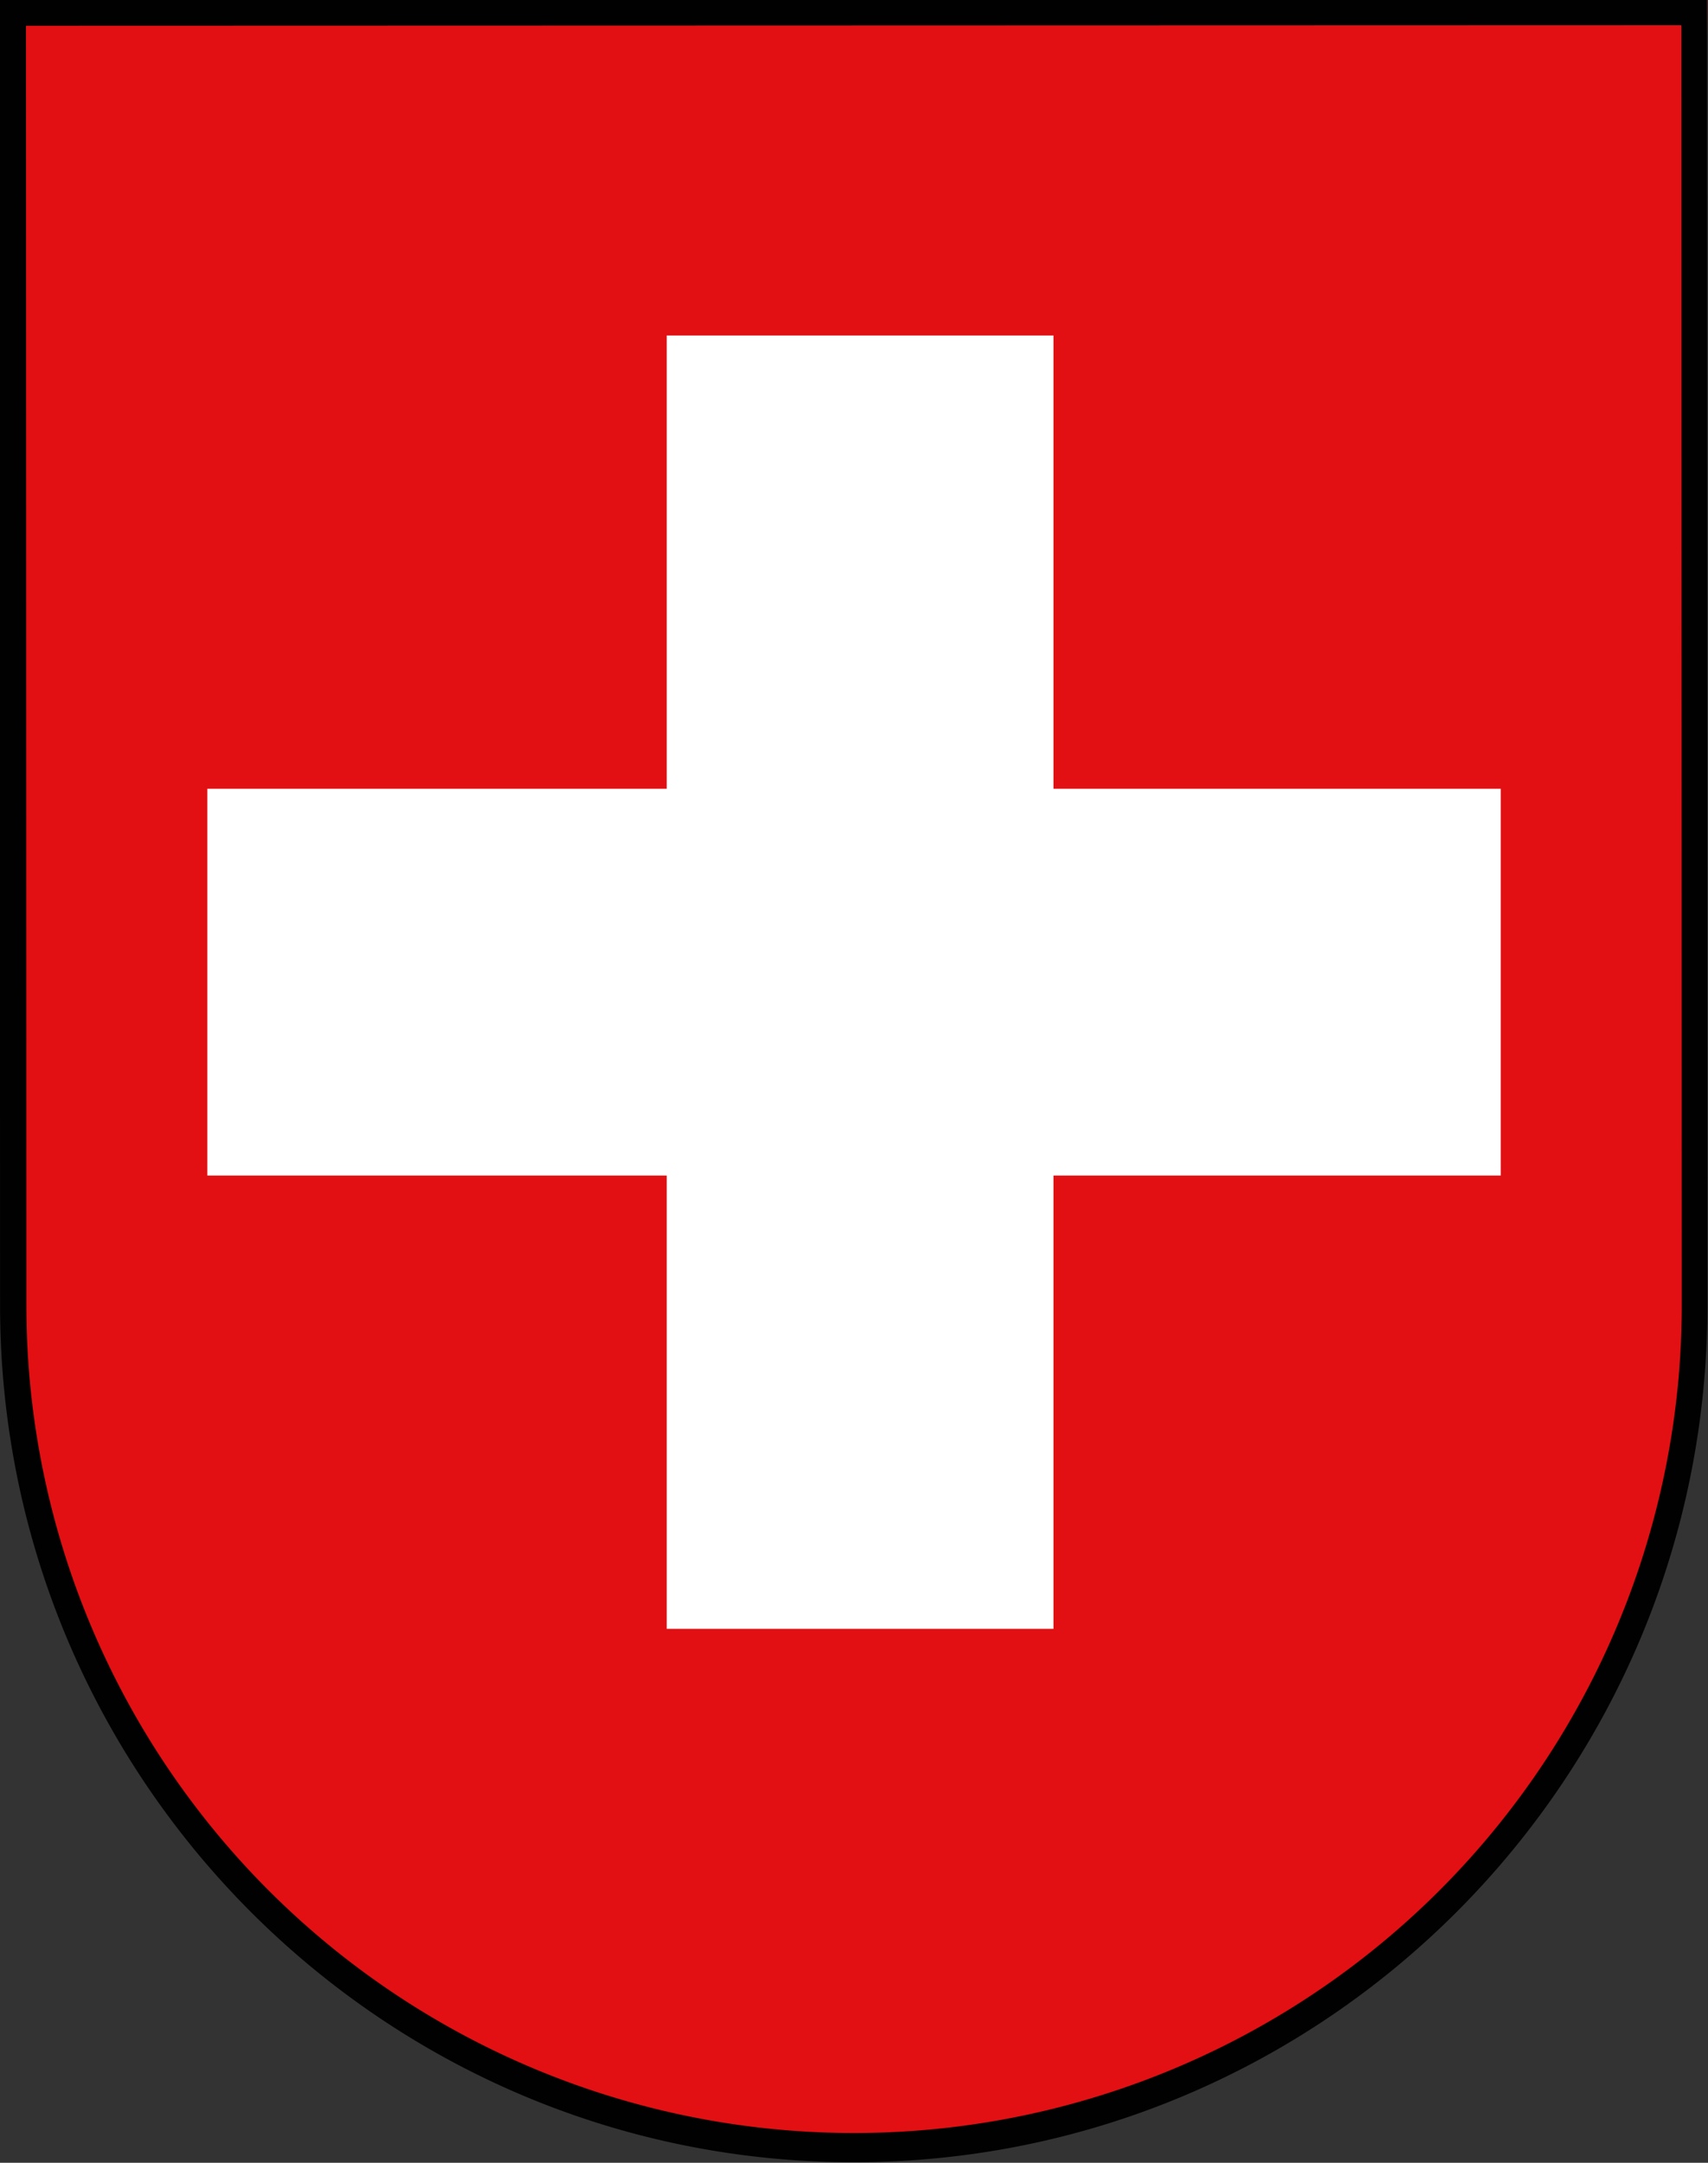 <svg id="Calque_1" data-name="Calque 1" xmlns="http://www.w3.org/2000/svg" viewBox="0 0 525.8 665.8"><rect x="0" y="0" width="525.8" height="665.8" fill="#333333" stroke="none"/><defs><style>.cls-1{fill:#e21013;}.cls-2{fill:none;}.cls-3{fill:#010101;}.cls-4{fill:#fff;}</style></defs><title>Plan de travail 2</title><path class="cls-1" d="M4,3.82,525.5-.24l-4.39,429S486.42,665.64,263,661.64C25,657.38,7,429.7,5.43,411.47Z"/><path class="cls-2" d="M263,661.64A259.31,259.31,0,0,1,4.12,401.82L4,3.82l517.7-.16.12,398A259.29,259.29,0,0,1,263,661.64Z"/><path class="cls-3" d="M517.61,7.77l.11,394a254.8,254.8,0,1,1-509.6.15L8,7.92l509.6-.15m8-8L-.1-.08l.12,402c.05,145.7,117.79,263.77,262.89,263.72S525.67,547.46,525.62,401.76l-.12-402Z"/><rect class="cls-4" x="205.24" y="103.28" width="119.07" height="398.16"/><rect class="cls-4" x="203.38" y="103.28" width="119.07" height="398.16" transform="translate(565.27 39.44) rotate(90)"/></svg>